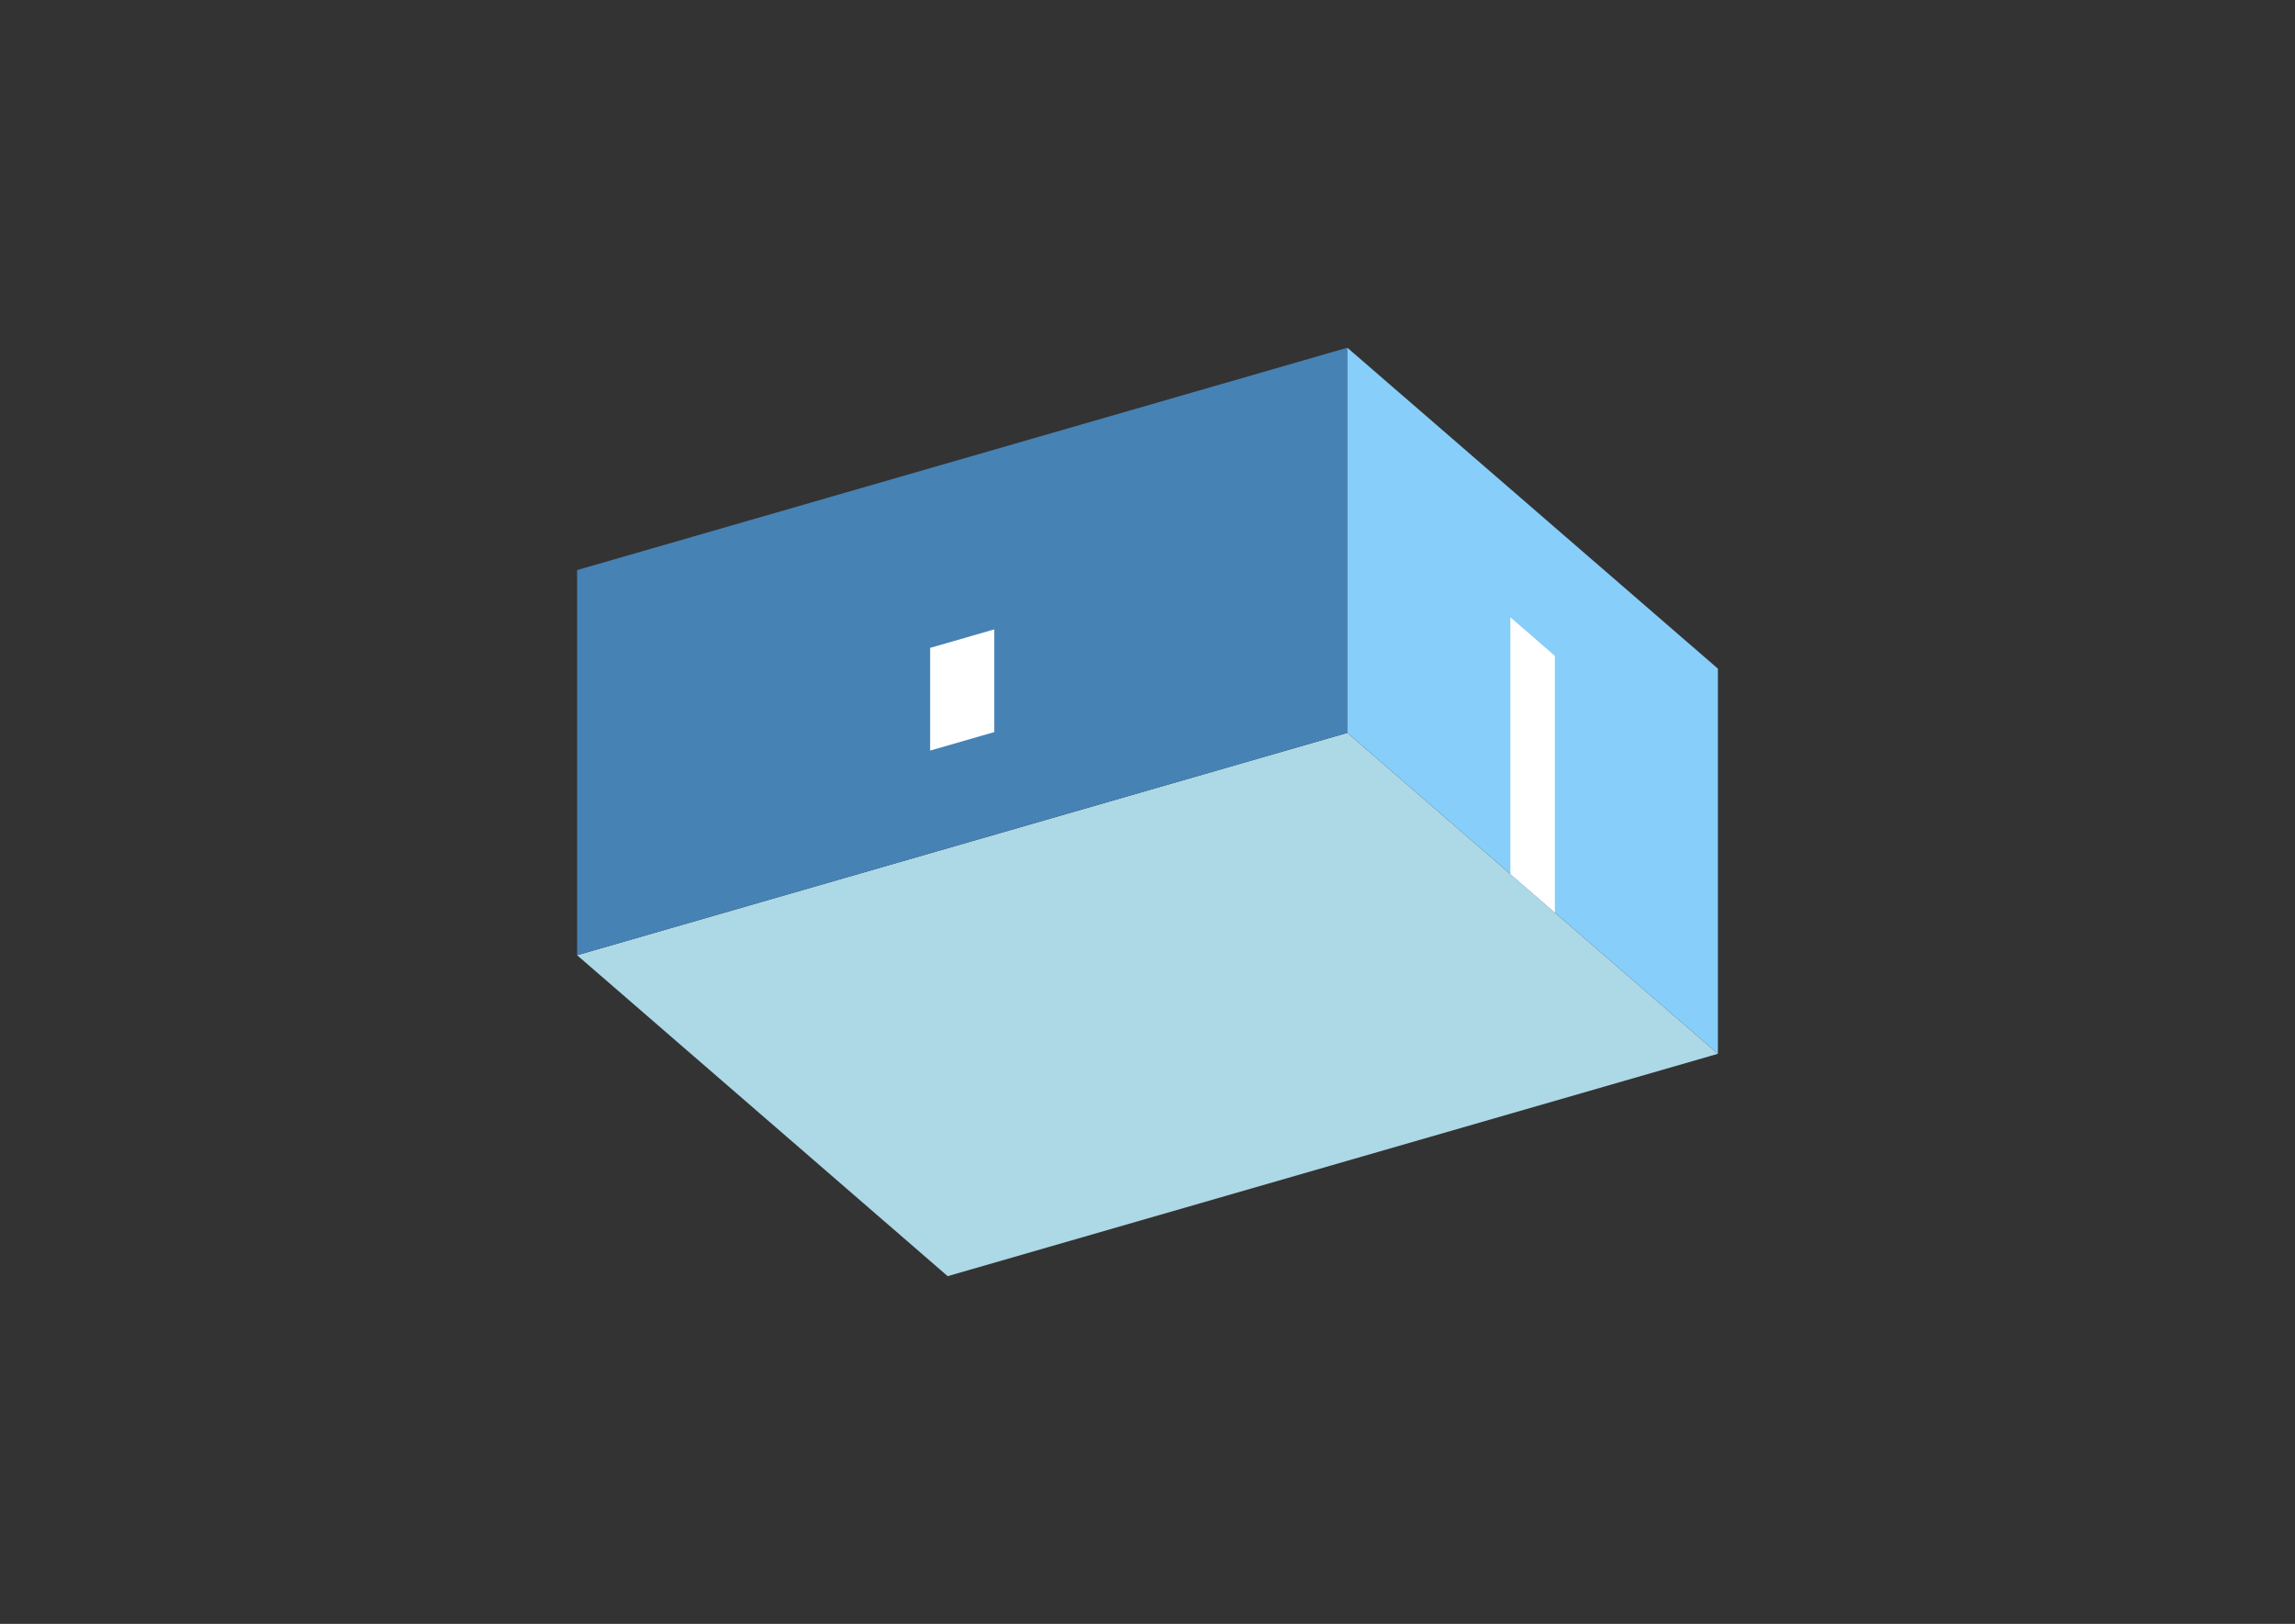 <?xml version="1.0" encoding="UTF-8"?>
<svg
  xmlns="http://www.w3.org/2000/svg"
  width="848"
  height="600"
  style="background-color:white"
>
  <rect width="100%" height="100%" fill="#333333" stroke="none"/>
  <polygon fill="lightblue" points="350.163,471.523 213.232,352.938 497.837,270.779 634.768,389.365" />
  <polygon fill="steelblue" points="213.232,352.938 213.232,210.635 497.837,128.477 497.837,270.779" />
  <polygon fill="lightskyblue" points="634.768,389.365 634.768,247.062 497.837,128.477 497.837,270.779" />
  <polygon fill="white" points="574.518,337.187 574.518,242.319 558.087,228.089 558.087,322.957" />
  <polygon fill="white" points="343.676,277.334 343.676,239.387 367.393,232.541 367.393,270.488" />
</svg>
